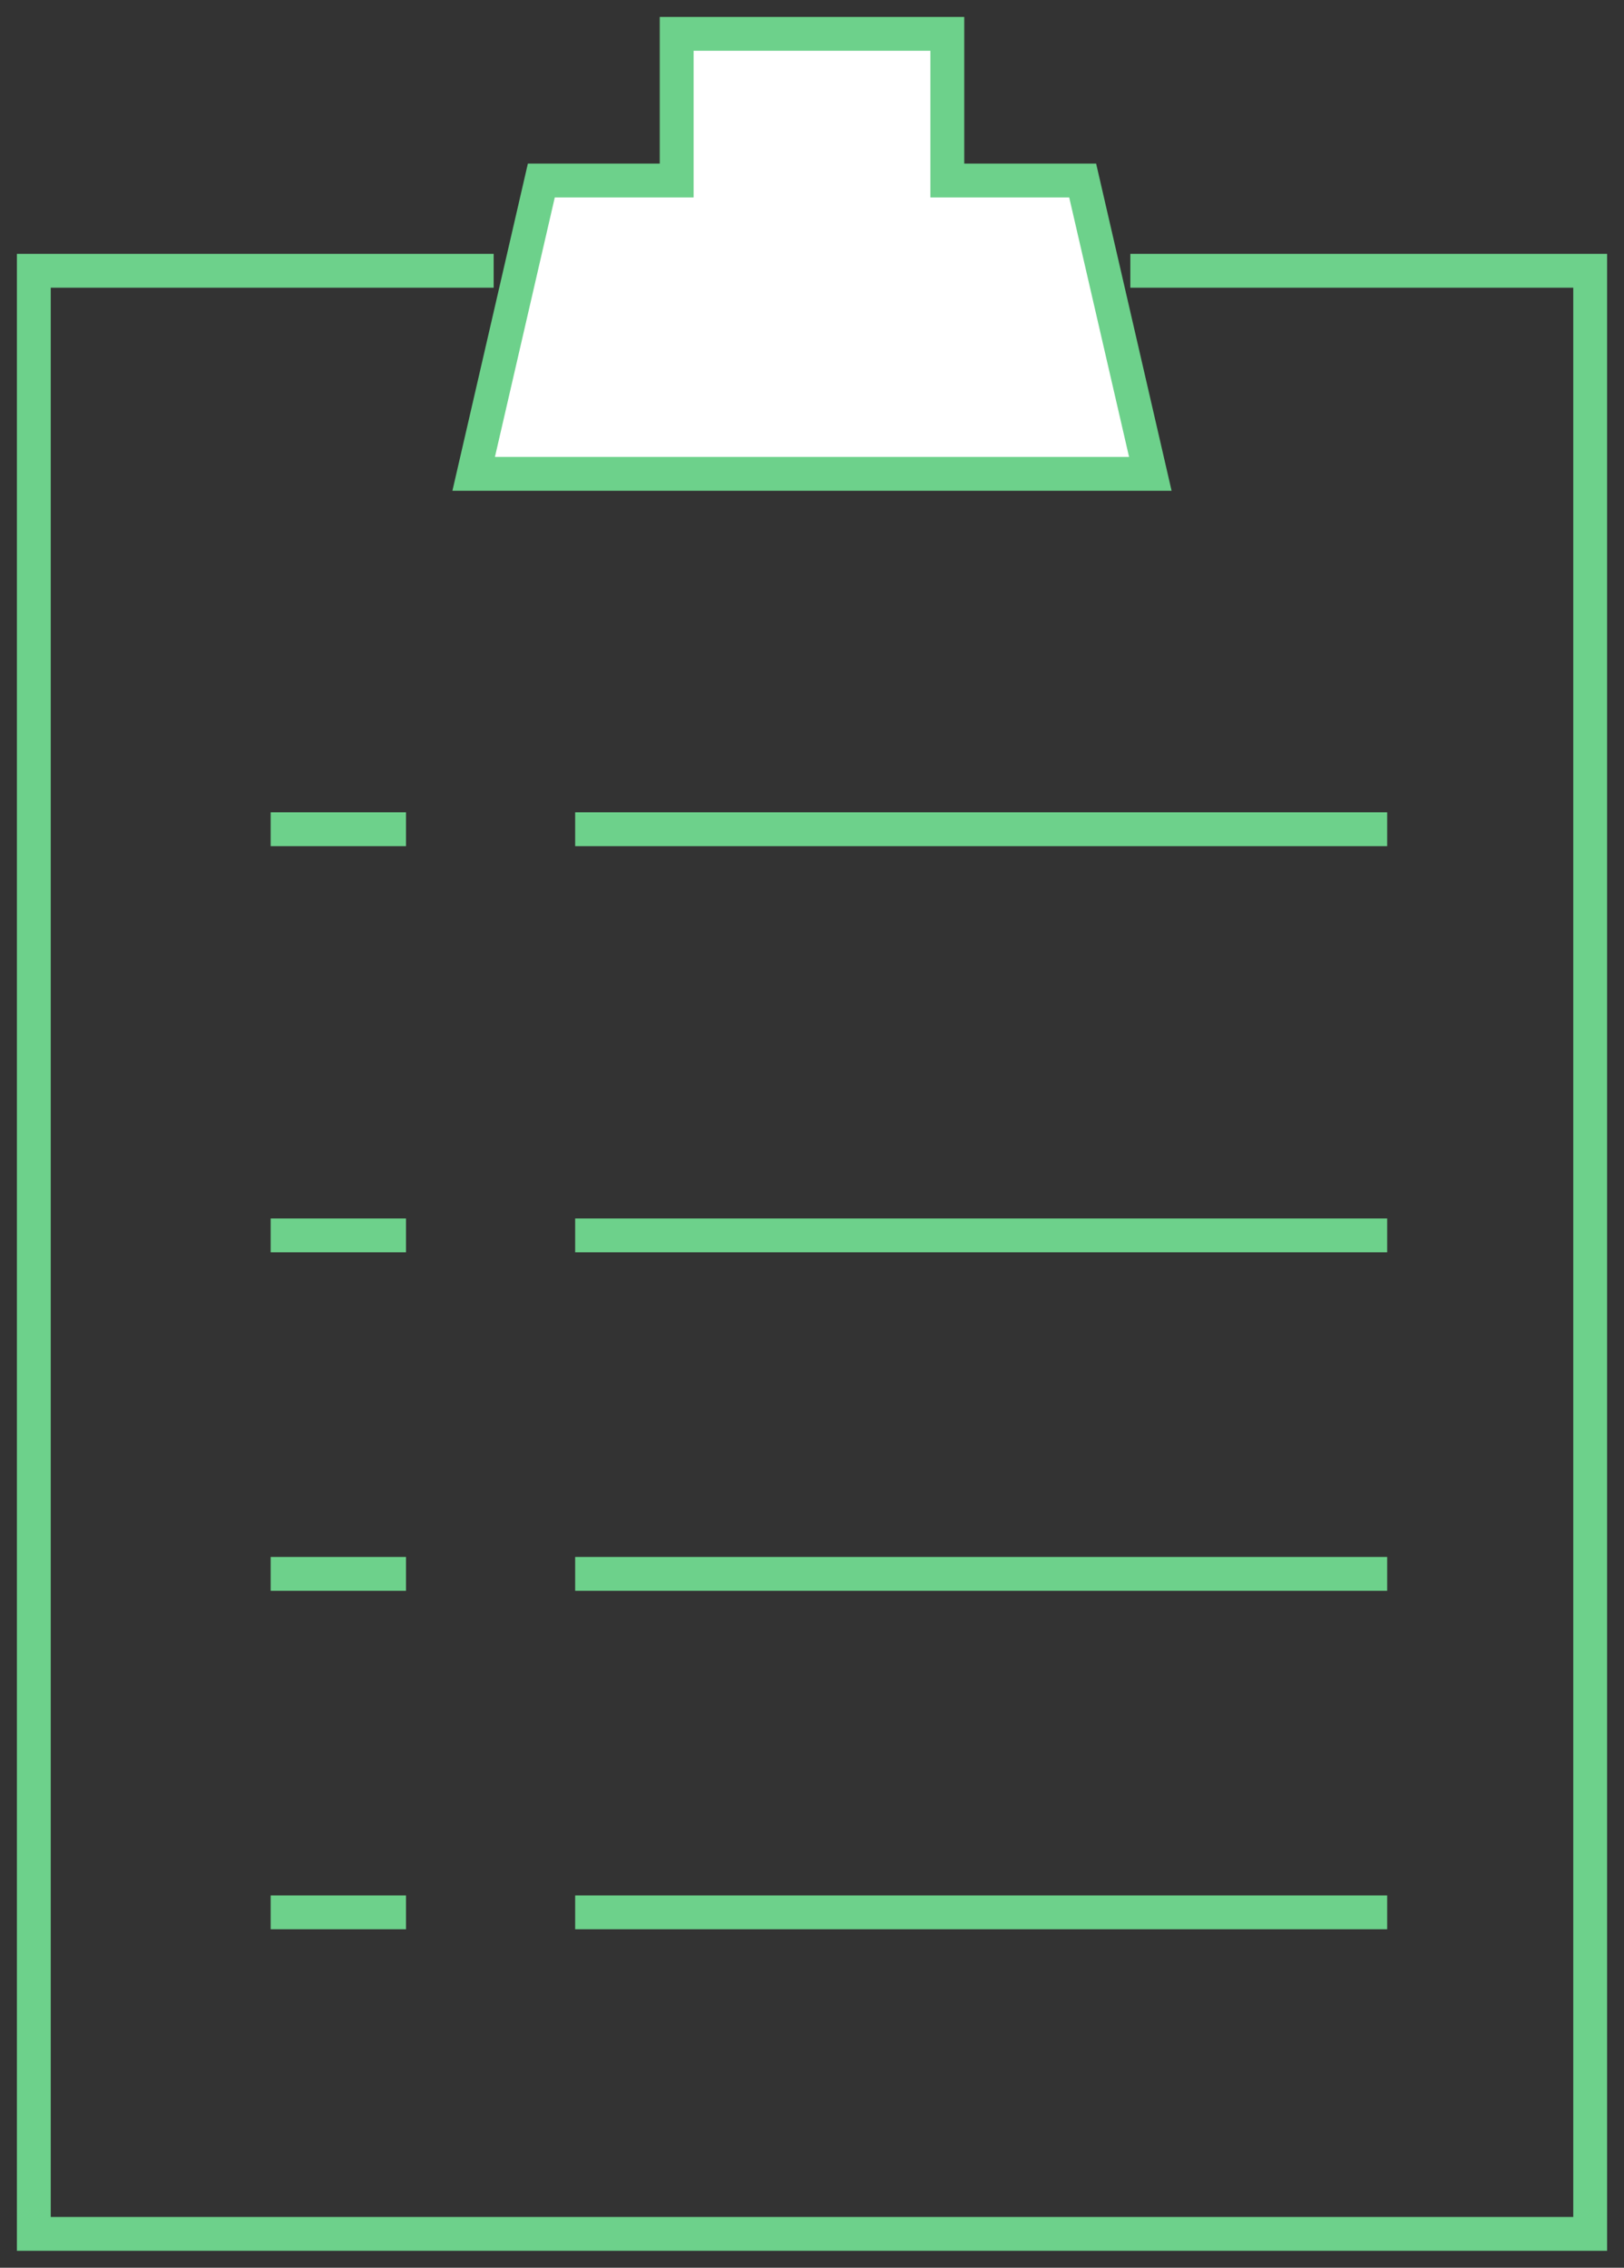 <?xml version="1.0" encoding="UTF-8"?>
<svg width="48px" height="67px" viewBox="0 0 48 67" version="1.1" xmlns="http://www.w3.org/2000/svg" xmlns:xlink="http://www.w3.org/1999/xlink">
    <rect x="0" y="0" width="48" height="67" fill="#333333" stroke="none"/>
    <!-- Generator: Sketch 57.1 (83088) - https://sketch.com -->
    <title>basic_todo_txt</title>
    <desc>Created with Sketch.</desc>
    <g id="Page-1" stroke="none" stroke-width="1" fill="none" fill-rule="evenodd">
        <g id="NUNC-" transform="translate(-559, -4015)" stroke="#6DD18B">
            <g id="basic_todo_txt" transform="translate(560, 4016)">
                <polyline id="Path" points="13.591 7 0 7 0 65 46 65 46 7 32.409 7"></polyline>
                <path d="M11,45.5 L7,45.5" id="Path"></path>
                <path d="M16,23.5 L40,23.5" id="Path"></path>
                <path d="M16,35.5 L40,35.5" id="Path"></path>
                <path d="M16,45.5 L40,45.5" id="Path"></path>
                <path d="M16,55.5 L40,55.5" id="Path"></path>
                <path d="M11,23.5 L7,23.5" id="Path"></path>
                <path d="M11,35.5 L7,35.5" id="Path"></path>
                <path d="M11,55.5 L7,55.5" id="Path"></path>
                <polygon id="Path" fill="#FFFFFF" points="27 4.333 27 0 19 0 19 4.333 15 4.333 13 13 33 13 31 4.333"></polygon>
            </g>
        </g>
    </g>
</svg>
